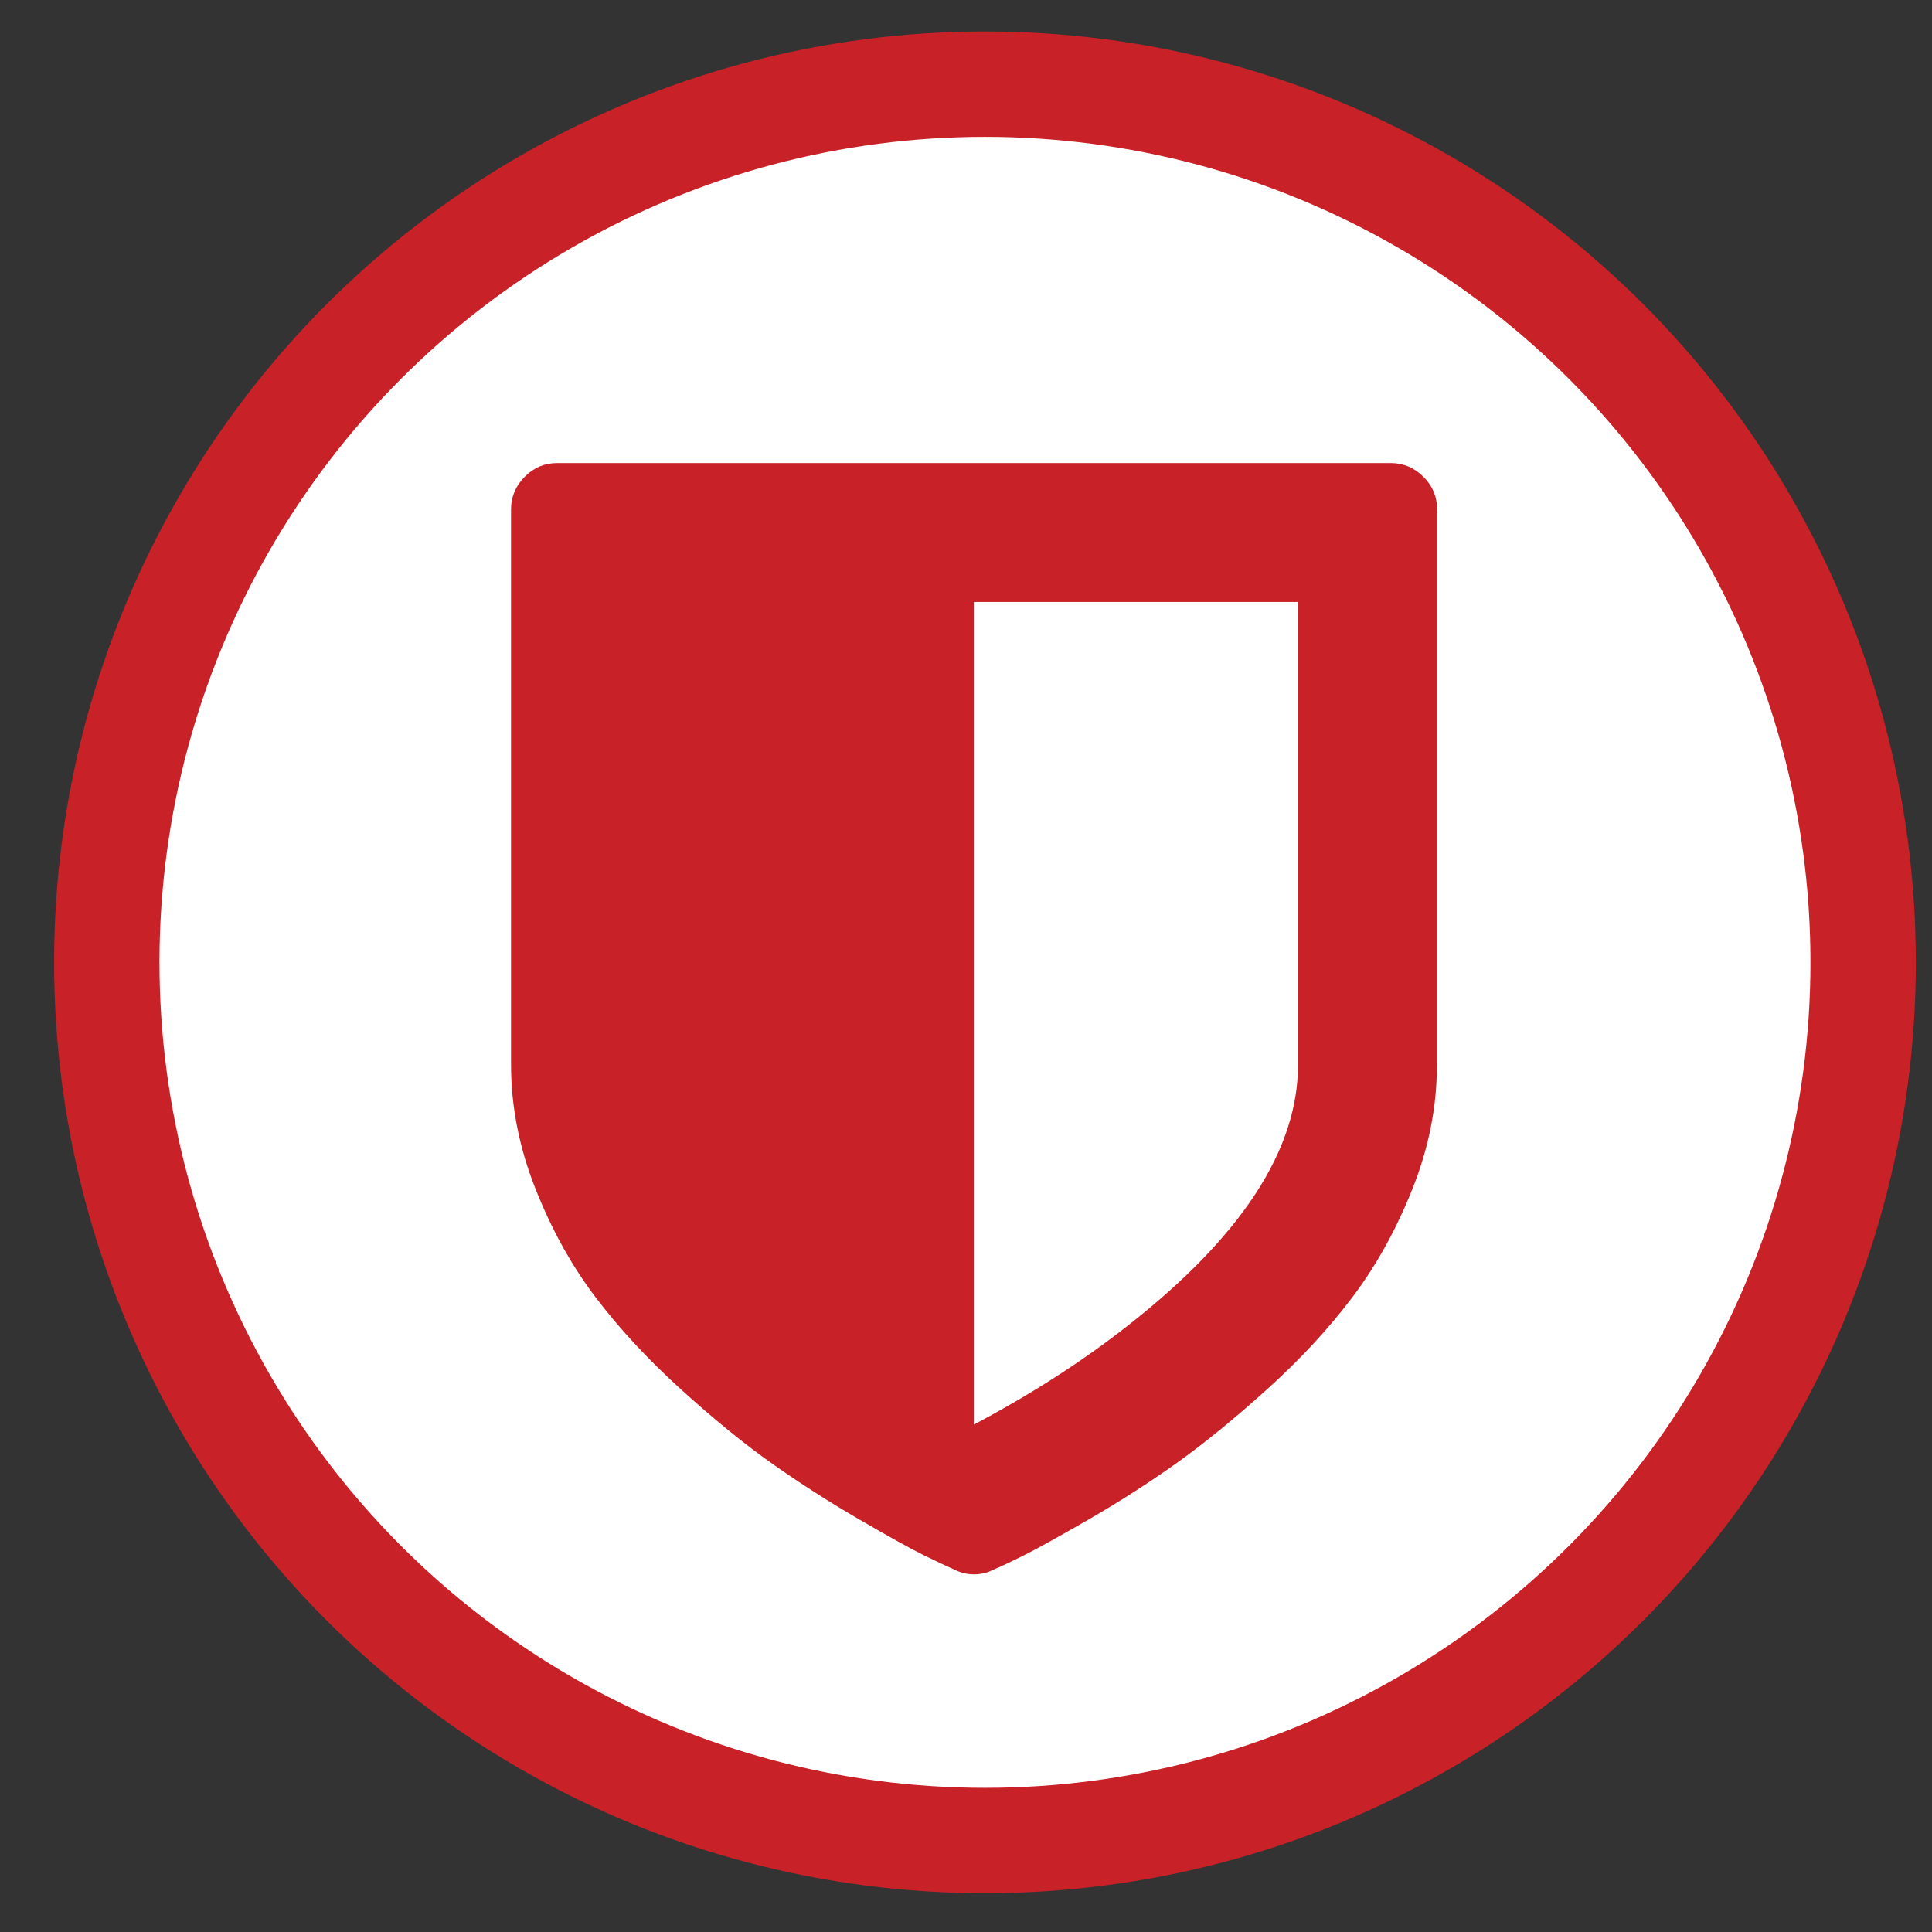 <svg xmlns="http://www.w3.org/2000/svg" xmlns:xlink="http://www.w3.org/1999/xlink" version="1.1" width="55" height="55" viewBox="0 0 55 55">
<rect x="0" y="0" width="55" height="55" fill="#333333" stroke="none"/>
<g class="currentLayer" style=""><title>Layer 1</title><g class="node" fill="white" id="svg_1">
    <circle class="frame" r="25" style="fill:white;fill-opacity=0.0;stroke-width:3;stroke:#C82128" cy="27.396" cx="28.04" id="svg_2"/><path d="M36.951,30.318 v-13.182 h-9.227 v23.419 q2.452,-1.297 4.387,-2.821 q4.84,-3.791 4.84,-7.413 zM40.906,14.5 v15.818 q0,1.772 -0.691,3.512 t-1.708,3.09 t-2.431,2.626 t-2.605,2.122 t-2.491,1.595 t-1.843,1.02 t-0.875,0.411 q-0.248,0.124 -0.535,0.124 t-0.535,-0.124 q-0.33,-0.145 -0.875,-0.411 t-1.843,-1.02 t-2.491,-1.595 t-2.605,-2.122 t-2.431,-2.626 t-1.708,-3.09 t-0.691,-3.512 v-15.818 q0,-0.535 0.39,-0.928 t0.928,-0.39 h23.727 q0.535,0 0.928,0.39 t0.39,0.928 z" fill="#C82128" id="svg_1" class="selected"/></g></g></svg>